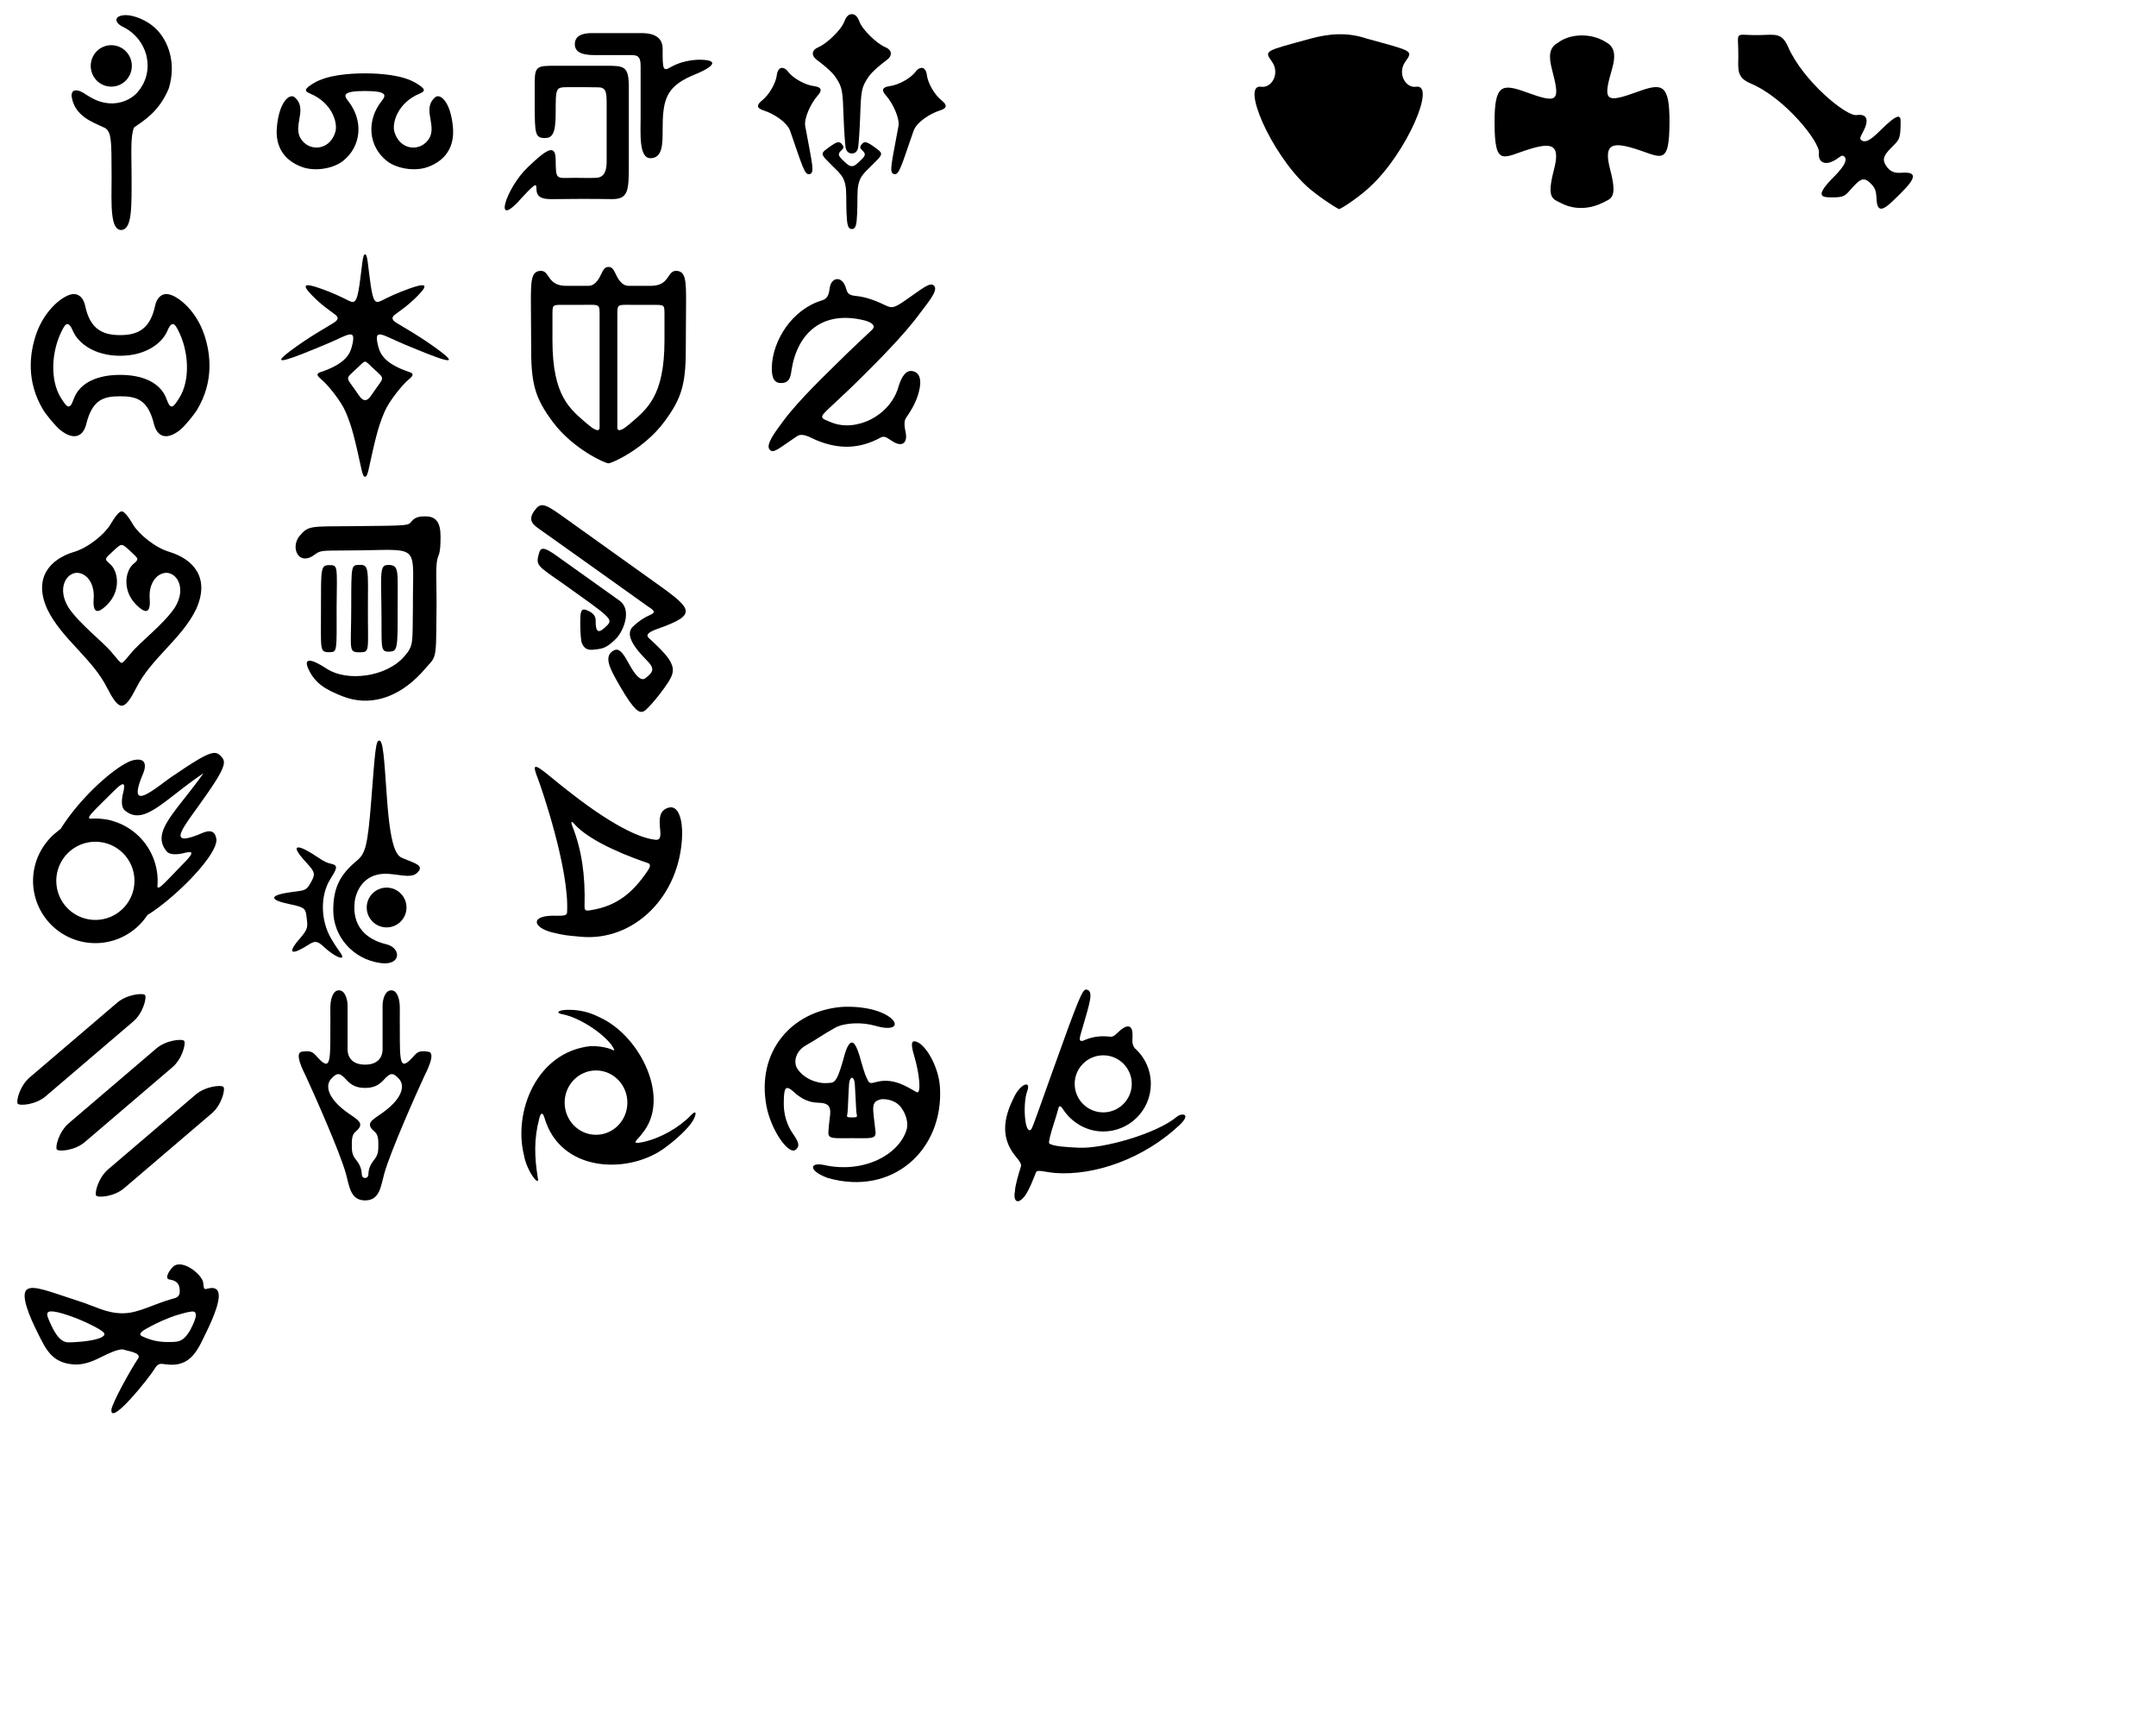 <?xml version="1.0" encoding="UTF-8" standalone="no"?>
<!-- Created with Inkscape (http://www.inkscape.org/) -->

<svg
   width="150mm"
   height="120mm"
   viewBox="0 0 150 120"
   version="1.1"
   id="svg5"
   inkscape:version="1.1 (c68e22c387, 2021-05-23)"
   sodipodi:docname="all.svg"
   xmlns:inkscape="http://www.inkscape.org/namespaces/inkscape"
   xmlns:sodipodi="http://sodipodi.sourceforge.net/DTD/sodipodi-0.dtd"
   xmlns="http://www.w3.org/2000/svg"
   xmlns:svg="http://www.w3.org/2000/svg">
  <sodipodi:namedview
     id="namedview7"
     pagecolor="#ffffff"
     bordercolor="#999999"
     borderopacity="1"
     inkscape:pageshadow="0"
     inkscape:pageopacity="0"
     inkscape:pagecheckerboard="0"
     inkscape:document-units="px"
     showgrid="true"
     inkscape:zoom="8"
     inkscape:cx="80.1875"
     inkscape:cy="114.1875"
     inkscape:window-width="2560"
     inkscape:window-height="1361"
     inkscape:window-x="-9"
     inkscape:window-y="-9"
     inkscape:window-maximized="1"
     inkscape:current-layer="layer1"
     inkscape:object-nodes="false"
     showguides="true"
     inkscape:snap-object-midpoints="true"
     height="150mm"
     inkscape:snap-grids="true"
     inkscape:snap-others="true"
     inkscape:guide-bbox="true"
     inkscape:object-paths="false"
     inkscape:snap-smooth-nodes="false"
     inkscape:snap-nodes="true"
     inkscape:snap-center="true"
     inkscape:snap-bbox="false"
     inkscape:snap-to-guides="false">
    <inkscape:grid
       type="xygrid"
       id="grid1056"
       spacingx="2.117"
       spacingy="2.117"
       empspacing="8"
       units="px" />
  </sodipodi:namedview>
  <defs
     id="defs2">
    <filter
       style="color-interpolation-filters:sRGB;"
       inkscape:label="Greyscale"
       id="filter1719"
       x="0"
       y="0"
       width="1"
       height="1">
      <feColorMatrix
         values="0.31 1.42 -0.73 -0.2 0 0.31 1.42 -0.73 -0.2 0 0.31 1.42 -0.73 -0.2 0 0 0 0 1 0 "
         id="feColorMatrix1717" />
    </filter>
    <filter
       style="color-interpolation-filters:sRGB;"
       inkscape:label="Greyscale"
       id="filter20201"
       x="0"
       y="0"
       width="1"
       height="1">
      <feColorMatrix
         values="0.41 1.42 -0.23 2.77556e-17 0 0.41 1.42 -0.23 2.77556e-17 0 0.41 1.42 -0.23 2.77556e-17 0 0 0 0 1 0 "
         id="feColorMatrix20199" />
    </filter>
    <filter
       style="color-interpolation-filters:sRGB;"
       inkscape:label="Greyscale"
       id="filter33325"
       x="0"
       y="0"
       width="1"
       height="1">
      <feColorMatrix
         values="0.41 1.42 -0.23 2.77556e-17 0 0.41 1.42 -0.23 2.77556e-17 0 0.41 1.42 -0.23 2.77556e-17 0 0 0 0 1 0 "
         id="feColorMatrix33323" />
    </filter>
    <filter
       style="color-interpolation-filters:sRGB;"
       inkscape:label="Greyscale"
       id="filter48723"
       x="0"
       y="0"
       width="1"
       height="1">
      <feColorMatrix
         values="0.41 1.42 -0.23 -0.2 0 0.41 1.42 -0.23 -0.2 0 0.41 1.42 -0.23 -0.2 0 0 0 0 1 0 "
         id="feColorMatrix48721" />
    </filter>
    <filter
       style="color-interpolation-filters:sRGB;"
       inkscape:label="Greyscale"
       id="filter54706"
       x="0"
       y="0"
       width="1"
       height="1">
      <feColorMatrix
         values="0.41 1.42 -0.23 -0.1 0 0.41 1.42 -0.23 -0.1 0 0.41 1.42 -0.23 -0.1 0 0 0 0 1 0 "
         id="feColorMatrix54704" />
    </filter>
    <filter
       style="color-interpolation-filters:sRGB;"
       inkscape:label="Greyscale"
       id="filter58511"
       x="0"
       y="0"
       width="1"
       height="1">
      <feColorMatrix
         values="0.41 1.92 -0.23 -0.2 0 0.41 1.92 -0.23 -0.2 0 0.41 1.92 -0.23 -0.2 0 0 0 0 1 0 "
         id="feColorMatrix58509" />
    </filter>
    <filter
       style="color-interpolation-filters:sRGB;"
       inkscape:label="Greyscale"
       id="filter69412"
       x="0"
       y="0"
       width="1"
       height="1">
      <feColorMatrix
         values="1.21 1.92 -0.23 -0.2 0 1.21 1.92 -0.23 -0.2 0 1.21 1.92 -0.23 -0.2 0 0 0 0 1 0 "
         id="feColorMatrix69410" />
    </filter>
    <filter
       style="color-interpolation-filters:sRGB;"
       inkscape:label="Greyscale"
       id="filter79544"
       x="0"
       y="0"
       width="1"
       height="1">
      <feColorMatrix
         values="1.21 1.92 -0.23 -0.2 0 1.21 1.92 -0.23 -0.2 0 1.21 1.92 -0.23 -0.2 0 0 0 0 1 0 "
         id="feColorMatrix79542" />
    </filter>
    <filter
       style="color-interpolation-filters:sRGB;"
       inkscape:label="Greyscale"
       id="filter94989"
       x="0"
       y="0"
       width="1"
       height="1">
      <feColorMatrix
         values="1.21 1.92 -0.23 -0.2 0 1.21 1.92 -0.23 -0.2 0 1.21 1.92 -0.23 -0.2 0 0 0 0 1 0 "
         id="feColorMatrix94987" />
    </filter>
  </defs>
  <g
     inkscape:label="Layer 1"
     inkscape:groupmode="layer"
     id="layer1">
    <path
       id="path4205"
       style="fill:#000000;stroke-width:0.311"
       d="m 41.254,2.302 c -0.48,0 -1.254,0.043 -1.261,0.769 -0.007,0.726 0.866,0.762 1.491,0.762 h 2.266 c 0.5,0 0.82,-0.032 0.82,0.743 v 3.581 c 0,1.124 -0.135,2.863 0.698,2.848 0.833,-0.014 0.833,-1.004 0.833,-1.935 0,-2.034 0.183,-2.989 2.009,-3.789 1.762,-0.703 1.592,-1 1.13,-1.083 -0.555,-0.1 -1.629,-0.061 -2.566,0.466 -0.573,0.352 -0.573,0.119 -0.573,-1.284 0,-1.078 -1.152,-1.078 -1.531,-1.078 z m -2.594,2.273 c -1.235,-2e-7 -1.457,-2e-7 -1.457,1.125 v 1.538 c 0,2.067 0.027,2.358 0.689,2.365 0.512,0.006 0.768,-0.271 0.768,-1.698 0,-1.831 0,-1.831 0.848,-1.841 0.703,-0.009 2.11,0.011 2.11,0.011 0.535,0 0.589,0.323 0.589,1.117 v 4.012 c 0,0.584 -0.103,1.141 -0.742,1.168 -0.428,0.018 -1.04,0 -1.456,0 -1.35,0 -1.33,0.21 -1.35,-1.292 -0.015,-1.151 -0.729,-0.596 -1.919,0.535 -1.562,1.469 -2.527,4.563 -0.386,2.088 1.011,-1.083 0.954,-0.903 0.971,-0.509 0.028,0.658 0.628,0.658 1.168,0.658 0.444,0 1.306,-0.011 1.986,-0.016 0.942,-0.007 1.62,0.016 2.103,0.016 1.168,0 1.168,-0.62 1.168,-2.569 V 6.075 c 0,-1.5 -0.325,-1.5 -1.635,-1.5 -1.653,0 -2.875,-0.002 -3.456,2e-7 z"
       sodipodi:nodetypes="szsssszscscssscsssssszzsssccssssssscc" />
    <path
       id="path761"
       style="fill:#000000;stroke-width:0.273"
       d="m 15.339,52.573 c -0.38,-0.382 -0.773,-0.32 -3.116,1.28 -1.115,0.682 -3.53,3.009 -2.302,0.047 0.229,-0.503 0.348,-1.23 -0.635,-1.019 -0.99,0.213 -3.591,2.418 -5.066,4.78 -0.084,0.065 -0.163,0.128 -0.239,0.191 a 4.334,4.334 0 0 0 -0.799,0.809 c -0.034,0.044 -0.066,0.088 -0.097,0.131 a 4.334,4.334 0 0 0 -0.052,0.075 c -0.035,0.052 -0.067,0.104 -0.098,0.155 a 4.334,4.334 0 0 0 -0.635,2.253 4.334,4.334 0 0 0 4.334,4.334 4.334,4.334 0 0 0 3.622,-1.954 c 1.885,-1.161 4.826,-4.097 4.803,-5.244 -0.095,-0.747 -0.602,-0.625 -1.014,-0.449 -2.69,1.138 -1.117,-0.604 0.047,-2.294 1.775,-2.475 1.623,-2.715 1.246,-3.094 z m -1.182,1.218 c -1.953,2.748 -3.666,4.074 -2.57,5.425 0.25,0.308 0.883,0.209 1.22,0.125 0.641,-0.159 0.7,-0.036 0.023,0.661 -1.502,1.547 -1.816,1.942 -1.88,1.66 a 4.334,4.334 0 0 0 0.018,-0.387 4.334,4.334 0 0 0 -0.09,-0.866 4.334,4.334 0 0 0 -2.989,-3.281 C 7.693,57.062 7.496,57.016 7.298,56.993 a 4.334,4.334 0 0 0 -0.663,-0.052 4.334,4.334 0 0 0 -0.346,0.015 c -0.291,-0.062 0.06,-0.371 1.559,-1.859 0.58,-0.576 0.917,-0.833 0.747,-0.056 -0.221,0.852 -0.087,1.193 0.11,1.353 1.334,1.084 2.687,-0.744 5.452,-2.603 z m -5.69,5.475 A 2.719,2.719 0 0 1 9.354,61.276 2.719,2.719 0 0 1 6.635,63.994 2.719,2.719 0 0 1 3.917,61.276 2.719,2.719 0 0 1 6.635,58.557 2.719,2.719 0 0 1 8.467,59.267 Z" />
    <path
       style="fill:#000000;stroke-width:0.267"
       d="m 23.795,48.424 c -1.148,-0.462 -1.858,-0.866 -2.328,-1.862 -0.36,-0.763 0.075,-0.825 1.276,-0.035 1.377,0.907 4.114,0.588 5.371,-0.847 0.695,-0.794 0.571,-0.935 0.614,-3.462 -0.026,-4.265 0.587,-4.007 -3.445,-3.937 -2.821,0.05 -2.873,-0.065 -3.365,0.284 -1.081,0.851 -1.727,-0.379 -1.118,-1.231 0.665,-0.788 0.684,-0.707 3.866,-0.732 4.001,-0.032 3.72,-0.051 3.978,-0.348 0.289,-0.333 0.662,-0.329 0.958,-0.333 0.746,0 1.049,0.433 1.049,1.408 0,0.566 -0.022,1.034 -0.135,1.296 -0.283,0.657 -0.106,1.732 -0.151,4.155 -0.025,3.452 -1.17e-4,2.78 -1.045,4.032 -1.691,1.813 -3.686,2.351 -5.525,1.611 z m 1.23,-3.046 c -0.82,-0.007 -0.588,-0.151 -0.588,-3.161 0,-2.985 0,-2.9 0.588,-2.921 0.652,-0.023 0.582,0.317 0.572,3.018 -0.012,2.973 0.164,3.059 -0.572,3.064 z m 2.034,-0.046 c -0.65,0.019 -0.479,-0.332 -0.524,-3.105 -0.043,-2.653 -0.086,-2.941 0.54,-2.926 0.718,0.017 0.584,0.526 0.592,2.93 0.011,2.998 -0.015,3.084 -0.609,3.101 z m -4.728,-3.13 c 0.002,-2.654 -0.02,-2.889 0.577,-2.889 0.616,1.09e-4 0.54,0.032 0.512,2.926 0.007,3.104 0.044,3.116 -0.482,3.128 -0.736,0.016 -0.597,-0.133 -0.606,-3.164 z"
       id="path1205"
       sodipodi:nodetypes="sssscsccssccsccsccsscssssscscsc" />
    <path
       id="path26667"
       style="fill:#000000;stroke-width:0.274"
       d="m 8.467,35.572 c -0.183,0 -0.48,0.393 -0.797,0.93 -0.396,0.658 -1.533,1.61 -2.549,1.899 -1.618,0.5 -2.831,1.78 -1.828,3.984 0.992,2.056 3.138,3.415 4.166,5.478 0.364,0.713 0.695,1.231 1.008,1.231 0.313,0 0.644,-0.518 1.008,-1.231 C 10.503,45.8 12.649,44.442 13.641,42.386 14.643,40.181 13.431,38.902 11.813,38.401 10.797,38.112 9.66,37.16 9.264,36.502 8.947,35.965 8.65,35.572 8.467,35.572 Z m 0,2.338 c 0.136,0 0.286,0.136 0.674,0.5 0.485,0.454 0.555,0.477 0.149,0.814 -0.588,0.483 -0.792,1.853 0.167,2.823 0.781,0.789 1.041,0.517 0.952,-0.513 -0.035,-0.87 0.412,-1.629 1.136,-1.687 0.761,-0.018 1.454,1.071 0.614,2.427 -0.802,1.187 -2.449,2.413 -3.053,3.175 -0.303,0.359 -0.542,0.665 -0.642,0.665 -0.099,0 -0.336,-0.306 -0.639,-0.665 -0.603,-0.762 -2.251,-1.988 -3.053,-3.175 -0.84,-1.356 -0.147,-2.445 0.614,-2.427 0.724,0.058 1.171,0.817 1.136,1.687 -0.089,1.03 0.172,1.302 0.952,0.513 0.959,-0.969 0.755,-2.34 0.167,-2.823 -0.406,-0.337 -0.336,-0.36 0.149,-0.814 0.388,-0.363 0.538,-0.5 0.674,-0.5 z"
       sodipodi:nodetypes="sccccsccccssscsccccsccccscss" />
    <path
       id="path445-5"
       style="fill:#000000;stroke-width:0.305"
       d="m 25.4,17.692 c -0.184,0 -0.201,0.846 -0.392,2.134 -0.17,1.144 -0.308,1.312 -0.738,1.096 -0.525,-0.264 -1.108,-0.548 -1.949,-0.846 -1.134,-0.402 -1.37,-0.306 -0.624,0.459 0.7,0.718 1.204,1.03 1.63,1.357 0.286,0.219 0.163,0.394 -0.125,0.575 -0.475,0.298 -1.698,0.965 -3.03,1.966 -1.582,1.189 0.183,0.483 2.483,-0.474 1.587,-0.66 2.191,-1.236 1.815,0.186 -0.157,0.595 -0.584,1.207 -2.142,1.733 -0.267,0.09 -0.38,0.186 0.05,0.535 0.403,0.327 1.346,1.473 1.674,2.251 0.215,0.524 0.409,0.948 0.793,2.612 0.311,1.349 0.365,1.892 0.554,1.892 0.189,0 0.243,-0.543 0.554,-1.892 0.384,-1.665 0.578,-2.088 0.793,-2.612 0.328,-0.778 1.271,-1.924 1.674,-2.251 0.431,-0.349 0.318,-0.445 0.05,-0.535 -1.558,-0.526 -1.984,-1.138 -2.142,-1.733 -0.376,-1.422 0.228,-0.846 1.815,-0.186 2.3,0.956 4.065,1.663 2.483,0.474 -1.332,-1.001 -2.555,-1.668 -3.03,-1.966 -0.288,-0.181 -0.411,-0.356 -0.125,-0.575 0.426,-0.327 0.93,-0.639 1.63,-1.357 0.746,-0.765 0.509,-0.861 -0.624,-0.459 -0.84,0.298 -1.424,0.582 -1.949,0.846 -0.43,0.216 -0.568,0.048 -0.738,-1.096 -0.191,-1.288 -0.208,-2.134 -0.392,-2.134 z m 0,7.464 c 0.109,0 0.356,0.268 0.575,0.473 0.796,0.745 0.779,0.565 0.129,1.478 -0.298,0.418 -0.445,0.728 -0.704,0.728 -0.26,0 -0.407,-0.309 -0.704,-0.728 -0.65,-0.913 -0.667,-0.733 0.129,-1.478 0.22,-0.206 0.466,-0.473 0.575,-0.473 z" />
    <path
       id="path17559"
       style="fill:#000000;stroke-width:0.273"
       d="m 64.979,19.873 c -0.274,-0.274 -0.779,0.184 -2.046,1.058 -0.756,0.522 -0.909,0.509 -1.331,0.309 -0.439,-0.208 -1.241,-0.586 -2.077,-0.654 -0.586,-0.048 -0.59,-0.312 -0.691,-0.61 -0.276,-0.81 -0.98,-0.68 -1.1,0.008 -0.06,0.344 -0.062,0.767 -0.544,0.911 -2.081,0.623 -3.435,2.785 -3.491,4.628 -0.024,0.803 0.186,1.14 0.668,1.124 0.488,-0.016 0.627,-0.295 0.7,-0.894 0.406,-2.598 2.156,-4.16 5.016,-3.479 0.332,0.079 0.969,0.307 0.576,0.68 -0.776,0.737 -1.465,1.364 -2.225,2.124 -0.837,0.837 -2.891,2.764 -3.994,4.283 -0.542,0.731 -1.205,1.609 -0.882,1.932 0.274,0.274 0.617,-0.099 1.898,-0.952 0.381,-0.254 0.937,0.108 1.312,0.267 1.527,0.649 2.995,0.655 4.495,-0.165 0.343,-0.187 0.553,0.12 0.969,0.336 0.636,0.33 0.898,-0.087 0.782,-0.673 -0.065,-0.33 -0.164,-0.775 0.024,-1.041 0.484,-0.686 0.736,-1.229 0.886,-1.786 0.228,-0.846 0.073,-1.401 -0.489,-1.469 -0.536,-0.064 -0.815,0.716 -0.931,1.114 -0.588,2.023 -2.959,3.153 -4.66,2.462 -0.787,-0.32 -0.903,-0.3 -0.071,-1.069 0.777,-0.718 1.579,-1.479 2.332,-2.232 0.837,-0.837 2.788,-2.764 3.89,-4.283 0.508,-0.686 1.226,-1.5 1.035,-1.865 -0.013,-0.024 -0.03,-0.047 -0.05,-0.067 z"
       sodipodi:nodetypes="csssscssscssscssssssssssssscccc" />
    <path
       id="path10066"
       style="fill:#000000;stroke-width:0.284"
       d="m 42.333,18.569 c -0.294,0 -0.384,0.265 -0.527,0.543 -0.046,0.089 -0.328,0.773 -0.866,0.773 h -1.543 c -1.334,0 -1.121,-1.024 -1.754,-1.044 -0.707,0 -0.707,0.736 -0.707,2.186 0,1.162 0.021,2.224 0.017,2.905 -0.017,2.693 0.219,3.711 1.535,5.458 1.377,1.828 3.592,2.841 3.846,2.841 0.254,0 2.469,-1.013 3.846,-2.841 1.316,-1.747 1.552,-2.765 1.535,-5.458 -0.004,-0.682 0.017,-1.743 0.017,-2.905 0,-1.45 2.58e-4,-2.186 -0.707,-2.186 -0.633,0.02 -0.42,1.044 -1.754,1.044 h -1.543 c -0.537,0 -0.82,-0.684 -0.866,-0.773 -0.143,-0.278 -0.234,-0.543 -0.527,-0.543 z m -1.166,2.634 c 0.548,0.005 0.549,0.09 0.549,0.695 v 7.829 c 0,0.437 -0.525,0.052 -0.871,-0.247 -1.19,-1.027 -2.409,-1.911 -2.409,-5.807 0,-0.785 -0.002,-1.097 0,-1.671 0.002,-0.794 -0.029,-0.794 0.681,-0.794 h 1.298 c 0.325,0 0.569,-0.007 0.752,-0.006 z m 2.332,0 c 0.183,-0.002 0.427,0.006 0.752,0.006 h 1.298 c 0.71,0 0.679,1.6e-5 0.681,0.794 0.002,0.574 0,0.886 0,1.671 0,3.896 -1.22,4.78 -2.409,5.807 -0.346,0.299 -0.871,0.684 -0.871,0.247 v -7.829 c 0,-0.605 1.05e-4,-0.691 0.549,-0.695 z" />
    <path
       id="path1108"
       style="fill:#000000;stroke-width:0.314"
       d="m 26.385,51.516 c -0.242,8.89e-4 -0.29,0.74 -0.549,4.073 -0.259,3.339 -0.423,3.793 -1.012,4.286 -1.174,0.982 -1.638,1.873 -1.638,3.457 8.89e-4,1.778 1.321,3.378 3.267,3.66 1.482,0.215 1.483,-1.051 0.425,-1.304 -1.491,-0.357 -2.395,-1.334 -2.199,-2.973 0.08,-0.667 0.581,-1.903 2.079,-1.931 0.881,-0.016 1.8,0.366 2.254,-0.055 0.56,-0.518 -0.137,-0.667 -0.891,-0.988 -0.389,-0.166 -0.918,-0.179 -1.202,-4.244 -0.194,-2.78 -0.262,-3.983 -0.536,-3.982 z m -5.601,7.435 c -0.28,-0.015 -0.201,0.273 0.609,1.143 0.588,0.631 0.519,0.783 0.215,1.328 -0.32,0.574 -0.436,0.51 -1.366,0.64 -1.493,0.21 -1.612,0.529 -0.025,0.85 1.066,0.216 1.049,0.345 1.122,0.958 0.068,0.571 0.111,0.744 -0.45,1.386 -1.057,1.211 -0.483,1.146 0.575,0.465 0.445,-0.287 0.621,-0.276 1.069,0.146 0.777,0.733 1.602,1.049 1.153,0.416 -0.144,-0.203 -0.351,-0.487 -0.647,-0.991 -0.745,-1.268 -0.76,-2.996 -0.073,-4.109 0.437,-0.709 0.623,-0.981 0.073,-1.095 -0.227,-0.047 -0.432,-0.116 -0.905,-0.436 -0.648,-0.44 -1.132,-0.689 -1.35,-0.7 z m 6.114,2.796 c -0.764,3.4e-5 -1.384,0.62 -1.384,1.384 3.8e-5,0.764 0.62,1.384 1.384,1.384 0.764,2.14e-4 1.384,-0.619 1.384,-1.384 -3.8e-5,-0.764 -0.62,-1.384 -1.384,-1.384 z"
       sodipodi:nodetypes="ssscsssssssssssssssssssssssccccc" />
    <path
       style="fill:#000000;stroke-width:0.407"
       d="m 130.552,13.758 c -0.03,-0.506 -0.085,-0.707 -0.486,-1.075 -0.452,-0.414 -0.727,-0.138 -1.204,0.384 -0.483,0.53 -0.496,0.687 -1.52,0.663 -0.584,-0.014 -1.13,-0.064 0.307,-1.489 0.683,-0.703 0.86,-1.086 0.7,-1.308 -0.158,-0.19 -0.245,-0.089 -0.56,0.126 -0.778,0.531 -1.323,0.257 -1.24,-0.442 0.082,-0.698 -2.322,-3.787 -4.761,-4.816 -0.95,-0.401 -0.859,-0.938 -0.847,-1.828 0.025,-1.981 -0.412,-1.487 1.529,-1.535 1.025,-0.025 1.501,-0.168 1.926,0.808 1.037,2.38 4.049,4.865 4.777,4.759 0.742,-0.108 0.883,0.349 0.442,1.174 -0.182,0.34 -0.26,0.468 -0.107,0.578 0.256,0.185 0.586,0.036 1.257,-0.63 1.58,-1.569 1.473,-0.992 1.464,-0.385 -0.017,1.062 -0.178,1.033 -0.69,1.577 -0.431,0.457 -0.625,0.723 -0.331,1.191 0.293,0.466 0.634,0.542 1.112,0.506 1.345,-0.101 0.696,0.665 -0.222,1.569 -0.866,0.852 -1.514,1.503 -1.544,0.175 z"
       id="path481"
       sodipodi:nodetypes="cssscccssssssssssssssc" />
    <path
       id="path12241"
       style="fill:#000000;stroke-width:0.398"
       d="m 108.378,2.984 c -0.636,0.341 -0.62,1.005 -0.402,1.841 0.576,2.211 0.474,2.415 -1.766,1.598 -1.718,-0.626 -2.236,-0.571 -2.229,2.115 0.009,3.161 0.602,2.393 2.455,1.828 1.615,-0.492 2.126,-0.256 1.669,1.472 -0.517,1.994 -0.076,1.996 0.525,2.302 0.98,0.505 2.057,0.373 2.872,-0.036 0.601,-0.306 1.042,-0.308 0.525,-2.302 -0.457,-1.729 0.054,-1.965 1.669,-1.472 1.853,0.565 2.447,1.332 2.456,-1.829 0.007,-2.686 -0.511,-2.741 -2.229,-2.115 -2.24,0.816 -2.426,0.656 -1.766,-1.598 0.243,-0.829 0.234,-1.5 -0.403,-1.841 -1.03,-0.67 -2.517,-0.629 -3.377,0.036 z"
       sodipodi:nodetypes="cssssccccsssscc" />
    <path
       id="path17277"
       style="fill:#000000;stroke-width:0.402"
       d="m 91.163,2.69 c -3.188,0.878 -3.228,0.818 -2.671,1.597 0.581,0.812 -0.012,1.862 -0.752,1.747 -1.408,-0.219 0.643,4.56 3.151,6.901 0.645,0.592 1.91,1.449 2.277,1.617 0.431,-0.191 1.616,-1.031 2.209,-1.617 2.508,-2.342 4.558,-7.12 3.151,-6.901 -0.741,0.115 -1.333,-0.934 -0.752,-1.747 0.557,-0.779 0.517,-0.719 -2.671,-1.597 -1.37,-0.465 -2.632,-0.354 -3.941,0 z"
       sodipodi:nodetypes="csscccsscc" />
    <path
       id="path701"
       style="color:#000000;fill:#000000;stroke-width:0.257;-inkscape-stroke:none"
       d="m 25.387,5.103 c -1.065,0 -2.603,0.111 -3.542,0.669 -0.735,0.437 -0.666,0.571 -0.255,0.744 1.519,0.64 1.927,2.036 1.742,2.661 -0.342,1.152 -1.492,1.354 -2.15,0.77 -1.1,-0.978 0.362,-2.27 -0.681,-3.18 -0.327,-0.285 -1.067,0.253 -1.237,2.063 -0.132,1.406 0.536,2.331 1.716,2.776 0.926,0.35 2.213,0.126 2.891,-0.415 1.275,-1.016 1.433,-2.806 0.344,-4.174 -0.3,-0.377 -0.415,-0.686 1.173,-0.686 1.587,0 1.473,0.309 1.173,0.686 -1.089,1.368 -0.931,3.158 0.344,4.174 0.679,0.541 1.966,0.765 2.891,0.415 C 30.975,11.161 31.643,10.235 31.511,8.83 31.341,7.02 30.601,6.482 30.274,6.767 29.231,7.677 30.692,8.969 29.592,9.947 28.934,10.532 27.784,10.33 27.442,9.177 27.257,8.552 27.665,7.157 29.184,6.516 29.595,6.343 29.664,6.21 28.929,5.772 27.99,5.214 26.452,5.103 25.387,5.103 Z" />
    <path
       id="path2382"
       style="fill:#000000;stroke-width:0.257"
       d="m 5.124,20.455 c -0.656,0.01 -2.023,1.055 -2.618,2.821 -0.455,1.351 -0.678,3.276 0.497,5.233 0.204,0.34 0.877,1.159 1.181,1.399 0.984,0.779 1.607,0.441 1.818,-0.411 0.423,-1.712 1.217,-1.929 2.355,-1.929 1.139,0 1.932,0.217 2.355,1.929 0.211,0.852 0.834,1.19 1.818,0.411 0.304,-0.24 0.977,-1.06 1.181,-1.399 1.174,-1.957 0.952,-3.882 0.497,-5.233 -0.595,-1.767 -1.962,-2.811 -2.618,-2.821 -0.391,-0.006 -0.692,0.304 -0.798,0.807 -0.336,1.596 -1.167,2.05 -2.435,2.05 -1.268,0 -2.099,-0.453 -2.435,-2.05 C 5.816,20.759 5.515,20.449 5.124,20.455 Z m -0.433,2.089 c 0.11,-1.23e-4 0.235,0.126 0.385,0.487 0.37,0.849 1.496,1.718 3.281,1.718 1.785,0 2.911,-0.869 3.281,-1.718 0.341,-0.825 0.561,-0.427 0.74,-0.086 0.775,1.475 0.869,3.516 0.094,4.739 -0.383,0.605 -0.589,0.917 -0.875,0.101 -0.439,-1.25 -1.807,-1.709 -3.24,-1.706 -1.433,-0.003 -2.801,0.456 -3.24,1.706 -0.286,0.816 -0.491,0.504 -0.875,-0.101 -0.775,-1.224 -0.681,-3.264 0.094,-4.739 0.101,-0.192 0.214,-0.402 0.355,-0.402 z" />
    <path
       id="path23107"
       style="fill-rule:evenodd;stroke-width:0.23"
       d="m 9.172,4.585 c 0,0.796 -0.64,1.442 -1.43,1.442 -0.79,0 -1.43,-0.646 -1.43,-1.442 0,-0.796 0.64,-1.442 1.43,-1.442 0.79,0 1.43,0.646 1.43,1.442 z M 7.764,12.239 C 7.752,9.745 7.788,9.066 7.173,8.842 6.502,8.52 5.164,8.087 4.981,6.685 4.965,6.19 5.372,6.133 6.074,6.634 6.684,7.019 7.103,7.14 7.565,7.183 8.358,7.257 9.122,6.921 9.554,6.434 10.085,5.837 10.453,4.919 10.172,3.811 9.972,3.066 9.456,2.344 8.663,1.924 7.873,1.576 7.922,1.063 8.755,1.051 c 0.5,0 1.457,0.309 2.136,0.993 0.809,0.816 1.394,2.33 0.853,4.105 -0.689,1.661 -1.79,2.266 -2.412,2.713 -0.259,0.555 -0.186,1.797 -0.18,3.091 0.011,2.491 0.048,3.965 -0.697,4.047 -0.797,0.026 -0.703,-1.723 -0.69,-3.761 z"
       sodipodi:nodetypes="sssssccccssccccccscc" />
    <path
       id="path1795"
       style="fill:#000000;stroke-width:0.182"
       d="m 59.267,0.984 c -0.165,0 -0.363,0.084 -0.524,0.514 -0.229,0.612 -1.256,1.558 -1.79,1.778 -0.494,0.205 -0.529,0.589 -0.12,0.893 0.33,0.244 1.021,0.775 1.31,1.21 0.472,0.712 0.485,0.924 0.55,2.813 0.026,0.745 0.099,1.924 0.151,2.127 0.091,0.356 0.369,0.356 0.423,0.356 0.054,-10e-7 0.332,2.77e-4 0.423,-0.356 0.052,-0.203 0.125,-1.382 0.151,-2.127 0.065,-1.889 0.089,-2.101 0.562,-2.813 C 60.691,4.944 61.371,4.414 61.7,4.169 62.109,3.866 62.074,3.481 61.58,3.276 61.047,3.056 60.019,2.11 59.79,1.498 59.63,1.068 59.432,0.984 59.267,0.984 Z M 54.411,4.72 c -0.028,-7.365e-4 -0.053,0.003 -0.074,0.009 -0.114,0.033 -0.255,0.187 -0.288,0.476 -0.067,0.59 -0.546,1.398 -1.029,1.783 -0.38,0.303 -0.417,0.539 0.137,0.705 0.686,0.221 1.609,0.814 1.819,1.422 0.885,2.556 1.01,3.09 1.362,2.995 0.353,-0.096 0.175,-0.661 -0.315,-3.334 C 55.925,8.239 56.399,7.207 56.874,6.666 57.264,6.24 57.111,6.056 56.629,5.991 56.017,5.909 55.19,5.461 54.829,4.989 54.701,4.797 54.531,4.724 54.411,4.72 Z m 9.71,0 c -0.12,0.003 -0.29,0.077 -0.418,0.269 -0.361,0.471 -1.188,0.919 -1.8,1.002 -0.482,0.065 -0.635,0.249 -0.245,0.674 0.474,0.542 0.948,1.574 0.851,2.108 -0.49,2.674 -0.668,3.238 -0.315,3.334 0.352,0.096 0.477,-0.439 1.362,-2.995 0.21,-0.608 1.133,-1.2 1.819,-1.422 C 65.93,7.527 65.892,7.29 65.512,6.987 65.03,6.603 64.55,5.794 64.483,5.205 64.45,4.916 64.31,4.762 64.196,4.729 c -0.021,-0.006 -0.046,-0.009 -0.074,-0.009 z m -5.783,5.174 c -0.176,2.479e-4 -0.423,0.17 -0.869,0.504 -0.408,0.306 -0.291,0.412 0.354,1.052 0.733,0.727 1.051,0.914 1.054,2.196 0.001,0.722 0.01,1.74 0.115,2.047 0.077,0.224 0.201,0.24 0.274,0.24 0.073,0 0.198,-0.015 0.274,-0.24 0.105,-0.307 0.114,-1.324 0.115,-2.047 0.003,-1.282 0.32,-1.468 1.054,-2.196 0.645,-0.64 0.762,-0.747 0.354,-1.052 -0.446,-0.334 -0.692,-0.503 -0.869,-0.504 -0.08,-1.127e-4 -0.146,0.035 -0.209,0.105 -0.151,0.169 -0.2,0.265 -0.011,0.443 0.276,0.26 0.271,0.357 -0.091,0.709 -0.29,0.282 -0.447,0.417 -0.618,0.406 -0.171,0.011 -0.327,-0.125 -0.618,-0.406 -0.362,-0.351 -0.367,-0.449 -0.091,-0.709 0.19,-0.178 0.141,-0.274 -0.011,-0.443 -0.063,-0.071 -0.129,-0.105 -0.209,-0.105 z"
       sodipodi:nodetypes="ssssssssscssssssccscssscscsscscccscscsssssscssccsssccscscsss" />
    <path
       style="fill:#000000;stroke-width:0.308"
       d="m 43.567,48.452 c -0.222,-0.34 -0.506,-0.838 -0.676,-1.142 -0.533,-0.95 -0.867,-1.704 -0.179,-2.068 0.416,-0.22 0.733,0.366 1.072,0.981 0.408,0.74 0.797,1.196 1.11,0.959 0.441,-0.335 0.687,-0.579 0.275,-1.061 -0.334,-0.391 -1.917,-1.779 -1.135,-2.53 0.358,-0.344 0.733,-0.61 1.167,-0.794 0.553,-0.234 0.187,-0.391 -0.151,-0.631 L 43.181,40.832 40.672,39.043 37.525,36.806 c -0.412,-0.293 -0.841,-0.599 -0.341,-1.284 0.403,-0.553 0.651,-0.537 1.826,0.301 1.958,1.397 4.579,3.276 6.162,4.405 2.976,2.122 3.548,2.468 0.56,3.524 -0.714,0.252 -0.798,0.447 -0.577,0.644 0.258,0.242 1.052,0.957 1.383,1.46 0.414,0.631 0.319,1.013 -0.013,1.549 -0.294,0.476 -1.061,1.49 -1.576,1.961 -0.379,0.346 -0.685,0.152 -1.382,-0.915 z m -3.082,-3.71 c -0.066,-0.127 -0.114,-0.746 -0.114,-1.4 0,-0.702 0.02,-1.073 0.439,-0.899 0.212,0.088 0.632,0.259 0.63,0.7 -0.005,0.877 0.189,0.987 0.808,0.355 0.424,-0.433 0.137,-0.607 -2.934,-2.798 -0.76,-0.542 -1.235,-0.843 -1.575,-1.137 -0.431,-0.372 -0.374,-0.62 -0.217,-1.141 0.168,-0.558 0.726,-0.1 1.797,0.664 l 3.79,2.703 c 0.841,0.6 0.321,1.997 -0.205,2.599 -0.595,0.584 -0.856,0.709 -1.3,0.77 -0.512,0.07 -0.881,0.135 -1.118,-0.415 z"
       id="path20751"
       sodipodi:nodetypes="sssssssssssssssscsssssssssssssscscss" />
    <path
       style="fill:#000000;stroke-width:0.281"
       d="m 38.431,64.865 c -1.387,-0.333 -1.616,-1.245 0.344,-1.16 0.449,-9.91e-4 0.666,-0.017 0.678,-0.229 0.177,-3.033 -1.839,-8.809 -2.005,-9.242 -0.382,-0.992 -0.42,-1.232 0.701,-0.323 0.978,0.793 5.063,4.259 7.461,4.509 0.27,0.028 0.383,-0.127 0.321,-0.687 -0.093,-0.847 -0.031,-1.32 0.509,-1.526 0.779,-0.296 1.053,0.876 1.018,1.916 -0.141,4.254 -3.374,7.383 -7.045,7.043 -1.044,-0.097 -1.134,-0.097 -1.982,-0.3 z m 6.613,-4.264 c 0.24,-0.35 0.219,-0.499 0.024,-0.564 -0.976,-0.325 -3.98,-1.413 -5.132,-2.739 -0.225,-0.259 -0.208,-0.063 -0.11,0.186 0.653,1.654 0.899,3.43 0.844,5.499 -0.009,0.345 0.05,0.382 0.351,0.347 1.949,-0.288 3.038,-1.285 4.023,-2.73 z"
       id="path33399"
       sodipodi:nodetypes="scssssssssscsssscc" />
    <path
       id="path48779"
       style="fill:#000000;stroke-width:0.185"
       d="m 75.563,68.837 c -0.261,5.85e-4 -0.523,0.625 -2.358,5.751 -0.73,2.038 -1.361,3.866 -1.454,3.967 -0.454,0.49 -0.61,-1.767 -0.289,-2.632 0.298,-0.804 -0.435,-0.539 -0.873,0.321 -0.621,1.217 -1.131,2.737 0.068,4.195 0.297,0.361 0.427,0.539 0.369,0.719 -0.111,0.344 -0.408,1.314 -0.408,1.683 -0.131,0.585 0.092,1.079 0.662,0.383 0.314,-0.383 0.746,-1.533 0.781,-1.635 0.091,-0.264 0.448,-0.077 1.362,0.011 2.709,0.198 6.123,-0.974 8.625,-3.32 0.883,-0.828 0.161,-0.869 -0.165,-0.597 -1.439,1.202 -5.135,2.229 -6.8,2.158 -0.807,-0.034 -1.849,-0.093 -2.084,-0.3 -0.066,-0.058 0.088,-0.661 0.321,-1.387 0.142,-0.44 0.209,-0.646 0.334,-1.11 0.043,-0.159 0.173,-0.083 0.27,0.07 0.62,0.979 1.674,1.597 2.832,1.597 1.829,-7.8e-5 3.312,-1.483 3.312,-3.312 4.2e-5,-0.953 -0.41,-1.859 -1.126,-2.488 -0.209,-0.294 -0.153,-0.529 -0.147,-0.881 0.011,-0.655 -0.277,-0.814 -0.798,-0.404 -0.283,0.223 -0.479,0.532 -0.754,0.492 -0.16,-0.024 -0.338,-0.025 -0.488,-0.031 -0.489,2.13e-4 -0.971,0.109 -1.413,0.317 -0.346,0.069 -0.23,-0.205 0.002,-1.003 0.485,-1.665 0.73,-2.413 0.301,-2.547 -0.029,-0.009 -0.056,-0.015 -0.083,-0.015 z m 1.192,4.576 c 1.096,1.93e-4 1.985,0.889 1.985,1.985 -1.92e-4,1.096 -0.889,1.984 -1.985,1.985 -1.096,1.23e-4 -1.985,-0.888 -1.985,-1.985 -1.22e-4,-1.096 0.889,-1.985 1.985,-1.985 z"
       sodipodi:nodetypes="csssssscsscssssssscsccssccssscccccc" />
    <path
       id="path54762-5"
       style="fill:#000000;stroke-width:0.317"
       d="m 2.062,74.954 c -0.692,0.591 -0.962,1.674 -0.826,1.828 0.141,0.16 1.264,0.073 1.95,-0.526 L 6.224,73.661 9.263,71.065 C 9.962,70.482 10.224,69.386 10.088,69.222 9.957,69.063 8.844,69.161 8.153,69.752 l -3.045,2.601 z m 2.721,3.186 c -0.692,0.591 -0.962,1.674 -0.826,1.828 0.141,0.16 1.264,0.073 1.95,-0.526 l 3.039,-2.595 3.039,-2.595 c 0.699,-0.584 0.961,-1.68 0.825,-1.844 -0.131,-0.158 -1.244,-0.061 -1.935,0.53 l -3.045,2.601 z m 2.739,3.207 c -0.692,0.591 -0.962,1.674 -0.826,1.828 0.141,0.16 1.264,0.073 1.95,-0.526 l 3.039,-2.595 3.039,-2.595 c 0.699,-0.584 0.961,-1.68 0.825,-1.844 -0.131,-0.158 -1.244,-0.061 -1.935,0.53 l -3.045,2.601 z" />
    <path
       id="path58639"
       style="fill:#000000;stroke-width:0.304"
       d="m 23.575,68.892 c -0.443,0 -0.601,0.692 -0.592,1.262 0.006,0.361 0,0.988 0,1.52 0,2.238 9.3e-5,2.889 -0.945,1.82 -0.273,-0.309 -0.403,-0.423 -1.035,-0.333 -0.571,0.082 0.136,1.402 0.279,1.71 0.536,1.159 2.352,5.228 2.784,6.775 0.242,0.866 0.304,1.861 1.334,1.861 1.03,0 1.092,-0.995 1.334,-1.861 0.432,-1.547 2.247,-5.617 2.784,-6.775 0.143,-0.308 0.85,-1.629 0.279,-1.71 -0.631,-0.09 -0.761,0.024 -1.035,0.333 -0.945,1.068 -0.945,0.418 -0.945,-1.82 0,-0.532 -0.006,-1.159 0,-1.52 0.009,-0.569 -0.149,-1.262 -0.592,-1.262 -0.468,0 -0.607,0.71 -0.608,1.048 -2.02e-4,0.615 0,1.881 0,3.066 0,0.39 -0.192,1.056 -1.217,1.056 -1.025,0 -1.217,-0.666 -1.217,-1.056 0,-1.185 2.01e-4,-2.452 0,-3.066 -1.13e-4,-0.338 -0.14,-1.048 -0.608,-1.048 z m 3.697,5.83 c 0.144,0.003 0.286,0.111 0.481,0.32 0.474,0.51 0.183,1.426 -1.128,2.359 -0.744,0.529 -1.264,0.745 -0.546,1.34 0.272,0.226 0.242,0.697 0.242,1.009 0,0.111 0.024,0.528 -0.231,0.85 -0.259,0.327 -0.444,0.615 -0.46,1.086 -0.006,0.185 -0.107,0.26 -0.23,0.26 -0.123,0 -0.224,-0.075 -0.23,-0.26 -0.016,-0.47 -0.201,-0.758 -0.46,-1.086 -0.255,-0.322 -0.231,-0.739 -0.231,-0.85 0,-0.312 -0.031,-0.783 0.242,-1.009 0.718,-0.596 0.198,-0.811 -0.546,-1.34 -1.311,-0.933 -1.602,-1.849 -1.128,-2.359 0.416,-0.447 0.591,-0.431 1.056,0.08 0.364,0.4 0.736,0.558 1.297,0.558 0.561,0 0.933,-0.158 1.297,-0.558 0.247,-0.272 0.412,-0.404 0.575,-0.4 z" />
    <path
       id="path69596"
       style="fill:#000000;stroke-width:0.28"
       d="m 39.555,70.247 c -0.036,2.72e-4 -0.072,0.001 -0.109,0.002 -0.652,0.021 -0.776,0.223 -0.363,0.297 1.155,0.208 2.702,1.209 3.411,2.079 0.087,0.106 0.34,0.512 0.197,0.441 -0.528,-0.261 -1.259,-0.303 -1.606,-0.293 -3.783,0.41 -5.379,4.609 -4.633,7.577 0.196,1.167 1.155,2.326 0.958,1.551 -0.223,-1.397 -0.274,-2.671 0.118,-4.132 0.107,-0.398 0.236,-0.396 0.356,0.004 1.103,3.738 5.658,3.918 8.194,2.201 0.892,-0.614 1.845,-1.51 2.135,-2.022 0.27,-0.476 0.247,-0.778 -0.129,-0.383 -0.823,0.863 -2.119,1.609 -3.343,1.877 -1.015,0.222 -0.277,-0.241 -0.069,-0.588 2.032,-2.405 -0.098,-6.754 -2.891,-8.058 -0.362,-0.179 -1.11,-0.564 -2.225,-0.553 -1.3e-5,0 2.5e-5,-3.8e-5 1.2e-5,-3.8e-5 z m 1.911,4.219 c 1.205,1.51e-4 2.182,1.002 2.182,2.238 2.7e-5,1.236 -0.977,2.238 -2.182,2.238 -1.205,1.53e-4 -2.182,-1.002 -2.182,-2.238 -2.8e-5,-1.236 0.977,-2.238 2.182,-2.238 z"
       sodipodi:nodetypes="ssssscccsccsssccssssssss" />
    <path
       id="path86127-3"
       style="fill:#000000;stroke:#000000;stroke-width:0;stroke-linecap:butt;stroke-linejoin:miter;stroke-miterlimit:4;stroke-dasharray:none;stroke-opacity:1"
       d="m 58.937,70.035 c -0.134,0.001 -0.271,0.003 -0.409,0.015 -3.464,0.299 -5.901,3.098 -5.207,6.875 0.313,1.701 1.579,3.51 2.064,3.036 0.246,-0.241 0.233,-0.446 -0.249,-1.14 -0.348,-0.501 -0.606,-1.237 -0.606,-2.011 0,-1.082 0.098,-1.308 0.528,-0.994 0.453,0.404 0.963,0.869 1.854,0.893 0.778,0.021 0.944,0.269 0.812,1.102 -0.026,0.162 -0.085,0.742 -0.092,0.951 -0.016,0.488 0.341,0.415 1.643,0.415 1.302,0 1.659,0.073 1.643,-0.415 -0.178,-1.712 -0.395,-2.127 0.422,-2.3 0.159,-10e-4 0.797,-0.016 1.25,0.458 0.223,0.234 0.649,0.915 0.501,1.611 -0.488,1.761 -2.956,3.132 -5.762,2.513 -0.995,-0.219 -1.127,0.389 0.252,0.898 4.527,1.305 8.081,-1.966 7.816,-6.303 -0.086,-1.406 -0.949,-2.907 -1.607,-3.16 -0.3,-0.115 -0.495,-0.049 -0.19,0.964 0.371,1.231 0.487,2.546 0.227,2.546 -0.08,0 -0.436,-0.253 -0.893,-0.47 -0.433,-0.206 -1.018,-0.41 -1.689,-0.308 -0.442,0.067 -0.709,0.265 -0.848,-0.022 -0.185,-0.383 -0.193,-0.345 -0.498,-1.394 -0.079,-0.276 -0.331,-1.27 -0.622,-1.27 -0.324,0 -0.525,0.892 -0.632,1.27 -0.47,1.671 -0.655,1.512 -1.105,1.547 -0.692,0.054 -1.657,-0.326 -2.08,-1.024 -0.28,-0.462 -0.076,-1.213 0.588,-1.583 0.722,-0.403 1.153,-0.738 2.04,-1.232 0.659,-0.367 1.875,-0.416 2.826,-0.14 1.69,0.49 1.743,-0.385 0.358,-0.944 -0.577,-0.233 -1.396,-0.393 -2.334,-0.384 z m 0.338,4.937 c 0.049,-4e-6 0.172,0.071 0.2,0.483 0.062,0.932 0.073,1.565 0.11,1.943 0.026,0.26 0.161,0.34 -0.309,0.336 -0.47,0.004 -0.335,-0.076 -0.309,-0.336 0.037,-0.377 0.04,-1.01 0.102,-1.943 0.027,-0.412 0.159,-0.483 0.208,-0.483 z"
       sodipodi:nodetypes="scsssscsscsccscscssssssscsssssssssssscssss" />
    <path
       id="path95027-8"
       style="fill:#000000;stroke-width:0.266"
       d="m 12.05,88.109 c -0.286,0.287 -0.664,0.88 -0.208,0.909 0.557,0.102 0.652,0.384 0.665,0.797 0.014,0.438 -0.31,0.483 -0.537,0.545 -1.245,0.343 -2.293,0.968 -3.338,0.997 -0.035,0.001 -0.071,0.002 -0.106,0.002 -1.122,0 -1.88,-0.478 -3.101,-0.867 -1.895,-0.603 -3.111,-1.136 -3.555,-0.785 -0.473,0.374 0.228,1.963 0.713,2.935 0.595,1.191 1.007,2.206 2.636,2.28 0.714,0.032 1.459,-0.335 1.841,-0.527 0.496,-0.249 1.091,-0.527 1.466,-0.527 0.392,0.128 1.353,0.237 1.08,0.642 -0.551,0.815 -1.832,3.146 -1.857,3.567 -0.066,1.141 2.647,-2.244 3.018,-2.874 0.237,-0.401 0.433,-0.339 0.787,-0.291 1.76,0.238 2.23,-1.079 2.815,-2.271 0.477,-0.971 1.158,-2.553 0.7,-2.935 -0.161,-0.135 -0.348,-0.134 -0.731,-0.038 -0.167,0.042 -0.171,-0.149 -0.199,-0.428 -0.054,-0.556 -1.442,-1.693 -2.089,-1.131 z m -8.497,3.119 c 0.223,-0.008 0.61,0.074 1.252,0.292 0.632,0.215 1.274,0.504 1.719,0.738 0.7,0.368 0.93,0.541 0.576,0.753 -0.391,0.234 -1.437,0.337 -1.997,0.361 -0.483,0.021 -0.971,0.168 -1.657,-1.447 -0.145,-0.341 -0.319,-0.683 0.107,-0.698 z m 9.78,0.007 c 0.607,-0.066 0.117,0.877 -0.109,1.312 -0.324,0.534 -0.58,0.783 -1.122,0.803 -0.764,0.027 -1.348,0.012 -2.228,-0.397 -0.337,-0.184 0.132,-0.433 0.619,-0.693 0.437,-0.234 1.069,-0.523 1.69,-0.738 0.397,-0.11 0.795,-0.247 1.15,-0.285 z"
       sodipodi:nodetypes="ccssssssssscsssssssscsssssssscscscs" />
  </g>
</svg>
